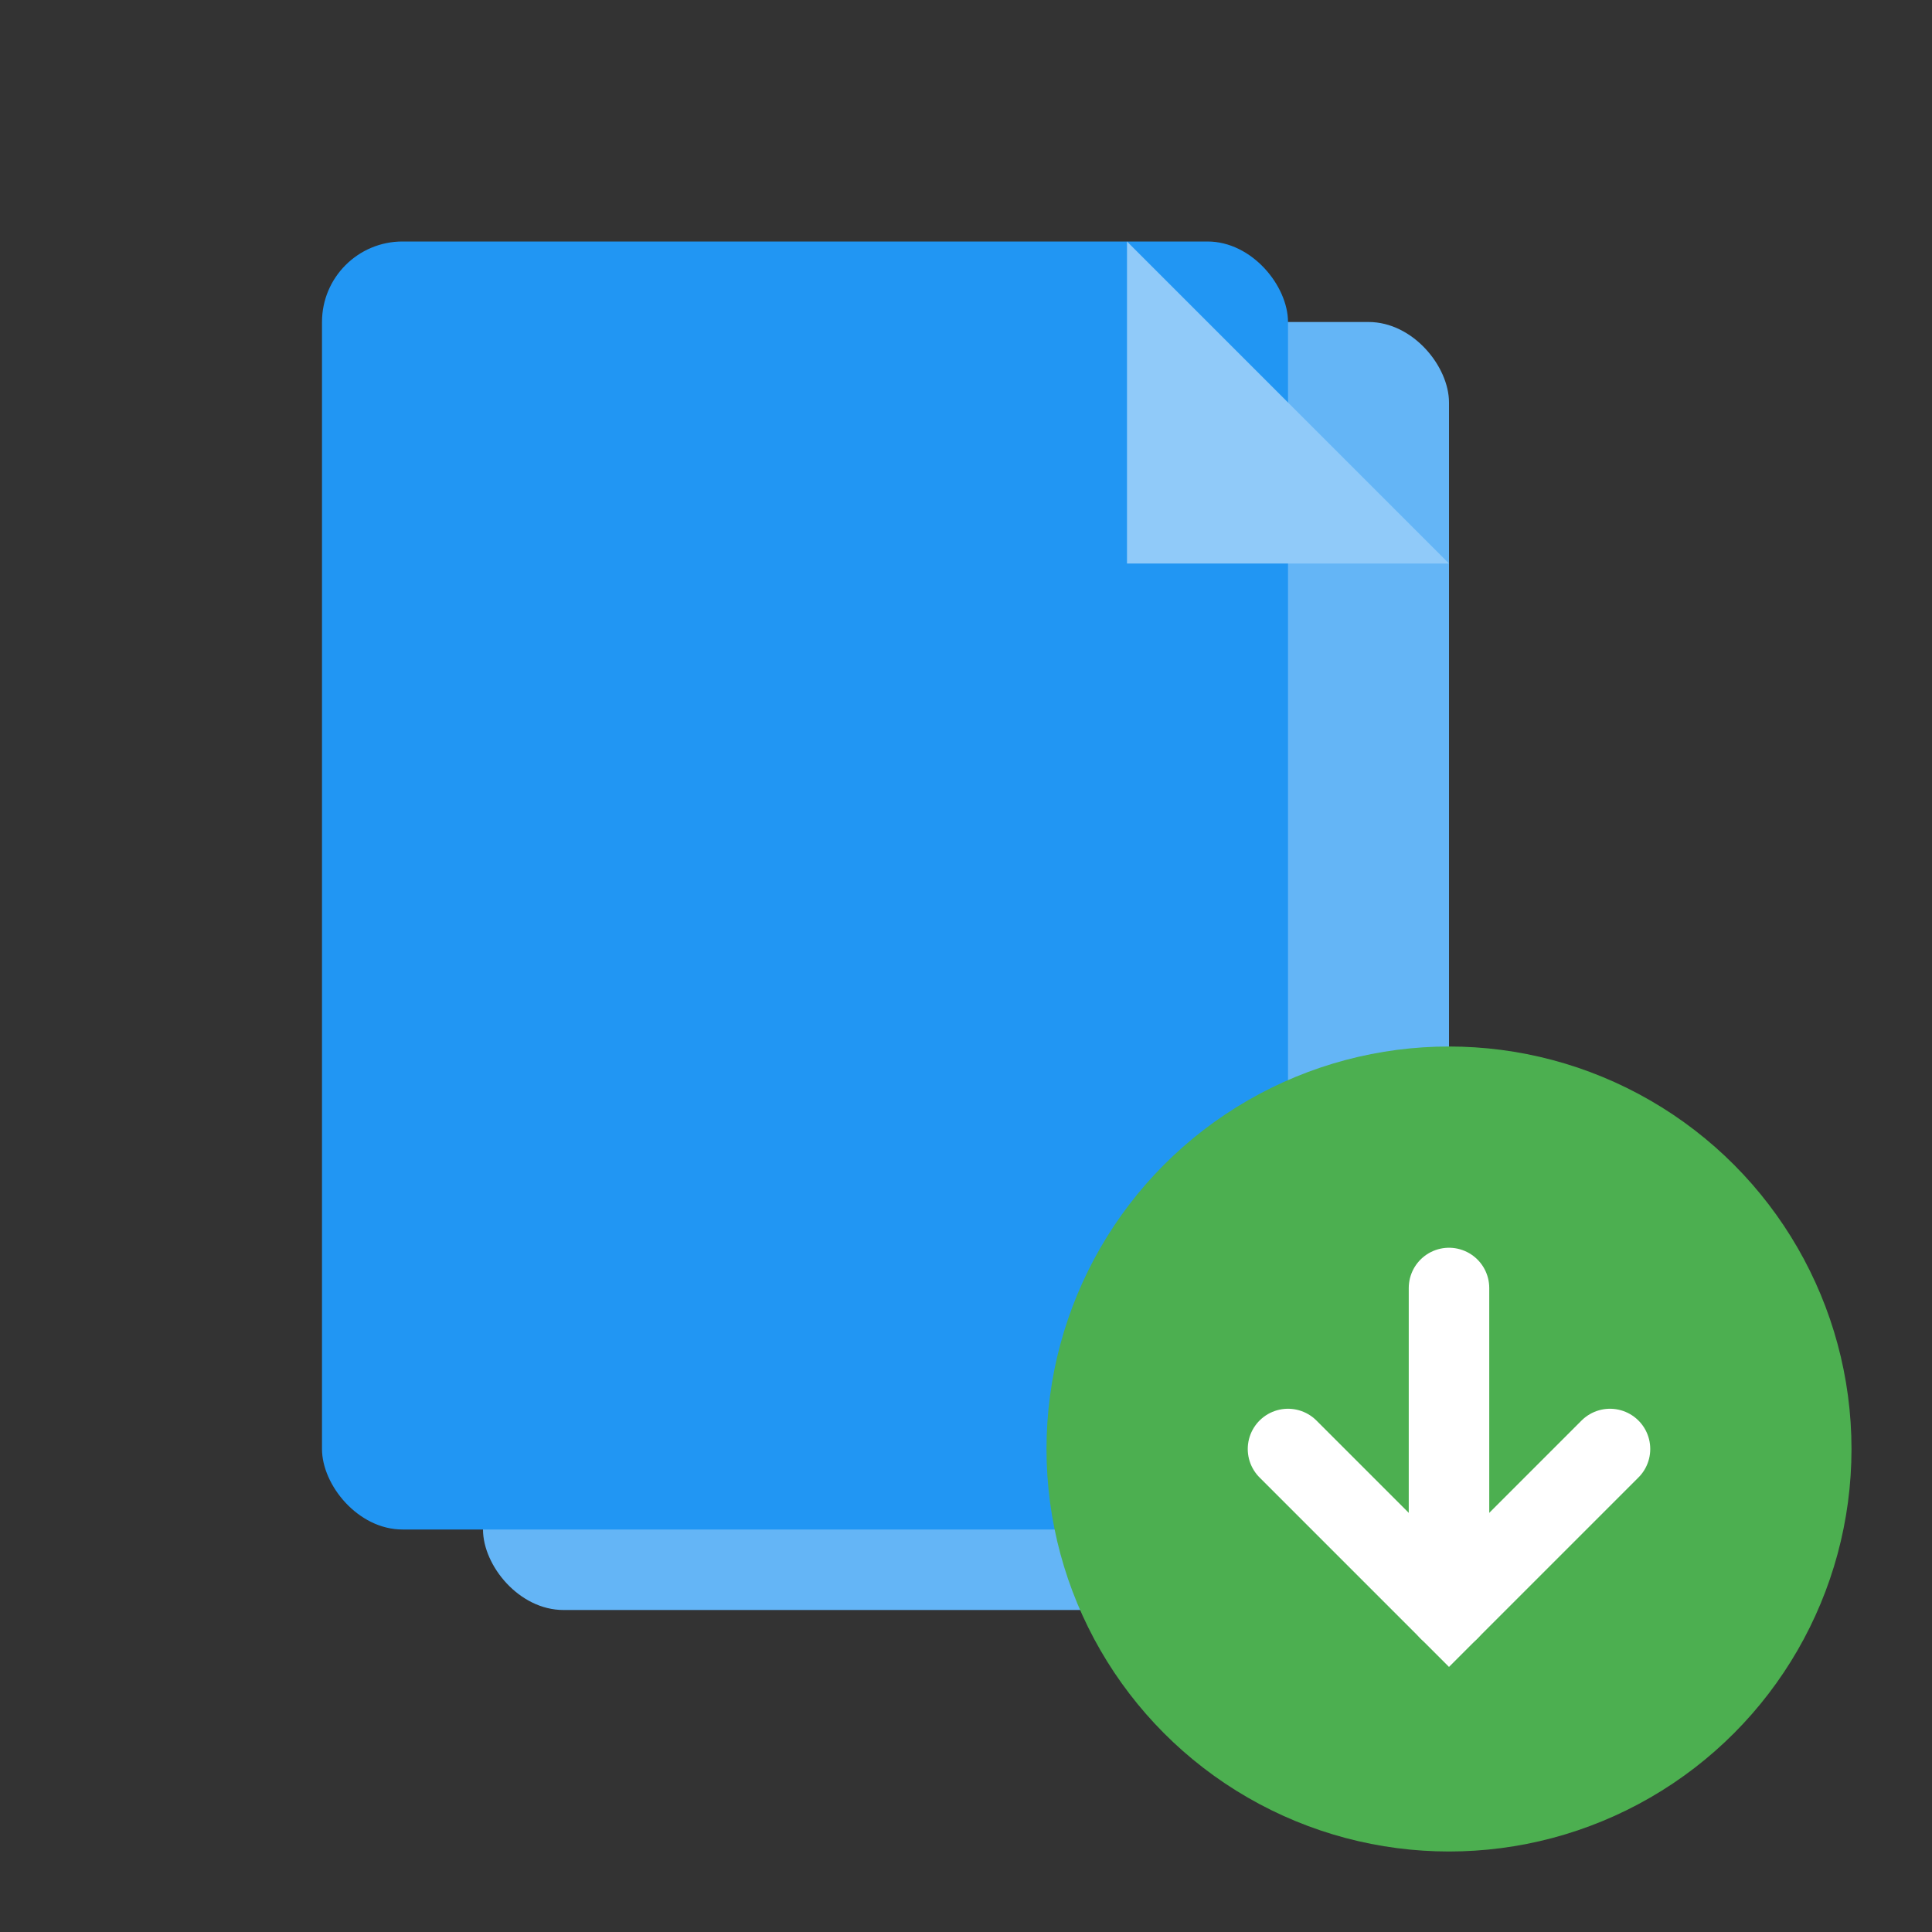 <svg xmlns="http://www.w3.org/2000/svg" width="48" height="48" viewBox="0 0 48 48">
  <rect x="0" y="0" width="48" height="48" fill="#333333" stroke="none"/>
  <!-- Hintergrund -->
  <rect width="48" height="48" fill="none"/>

  <!-- Hinteres Dokument -->
  <rect x="12" y="8" width="24" height="32" rx="2" ry="2" fill="#64b5f6"/>

  <!-- Vorderes Dokument leicht nach rechts/unten versetzt -->
  <rect x="8" y="6" width="24" height="32" rx="2" ry="2" fill="#2196f3"/>
  <polygon points="28,6 36,14 28,14" fill="#90caf9"/>

  <!-- Weißer Pfeil auf grünem Kreis unten rechts -->
  <circle cx="36" cy="36" r="10" fill="#4caf50"/>
  <line x1="36" y1="32" x2="36" y2="40" stroke="#ffffff" stroke-width="2" stroke-linecap="round"/>
  <polyline points="32,36 36,40 40,36" fill="none" stroke="#ffffff" stroke-width="2" stroke-linecap="round"/>
</svg>
